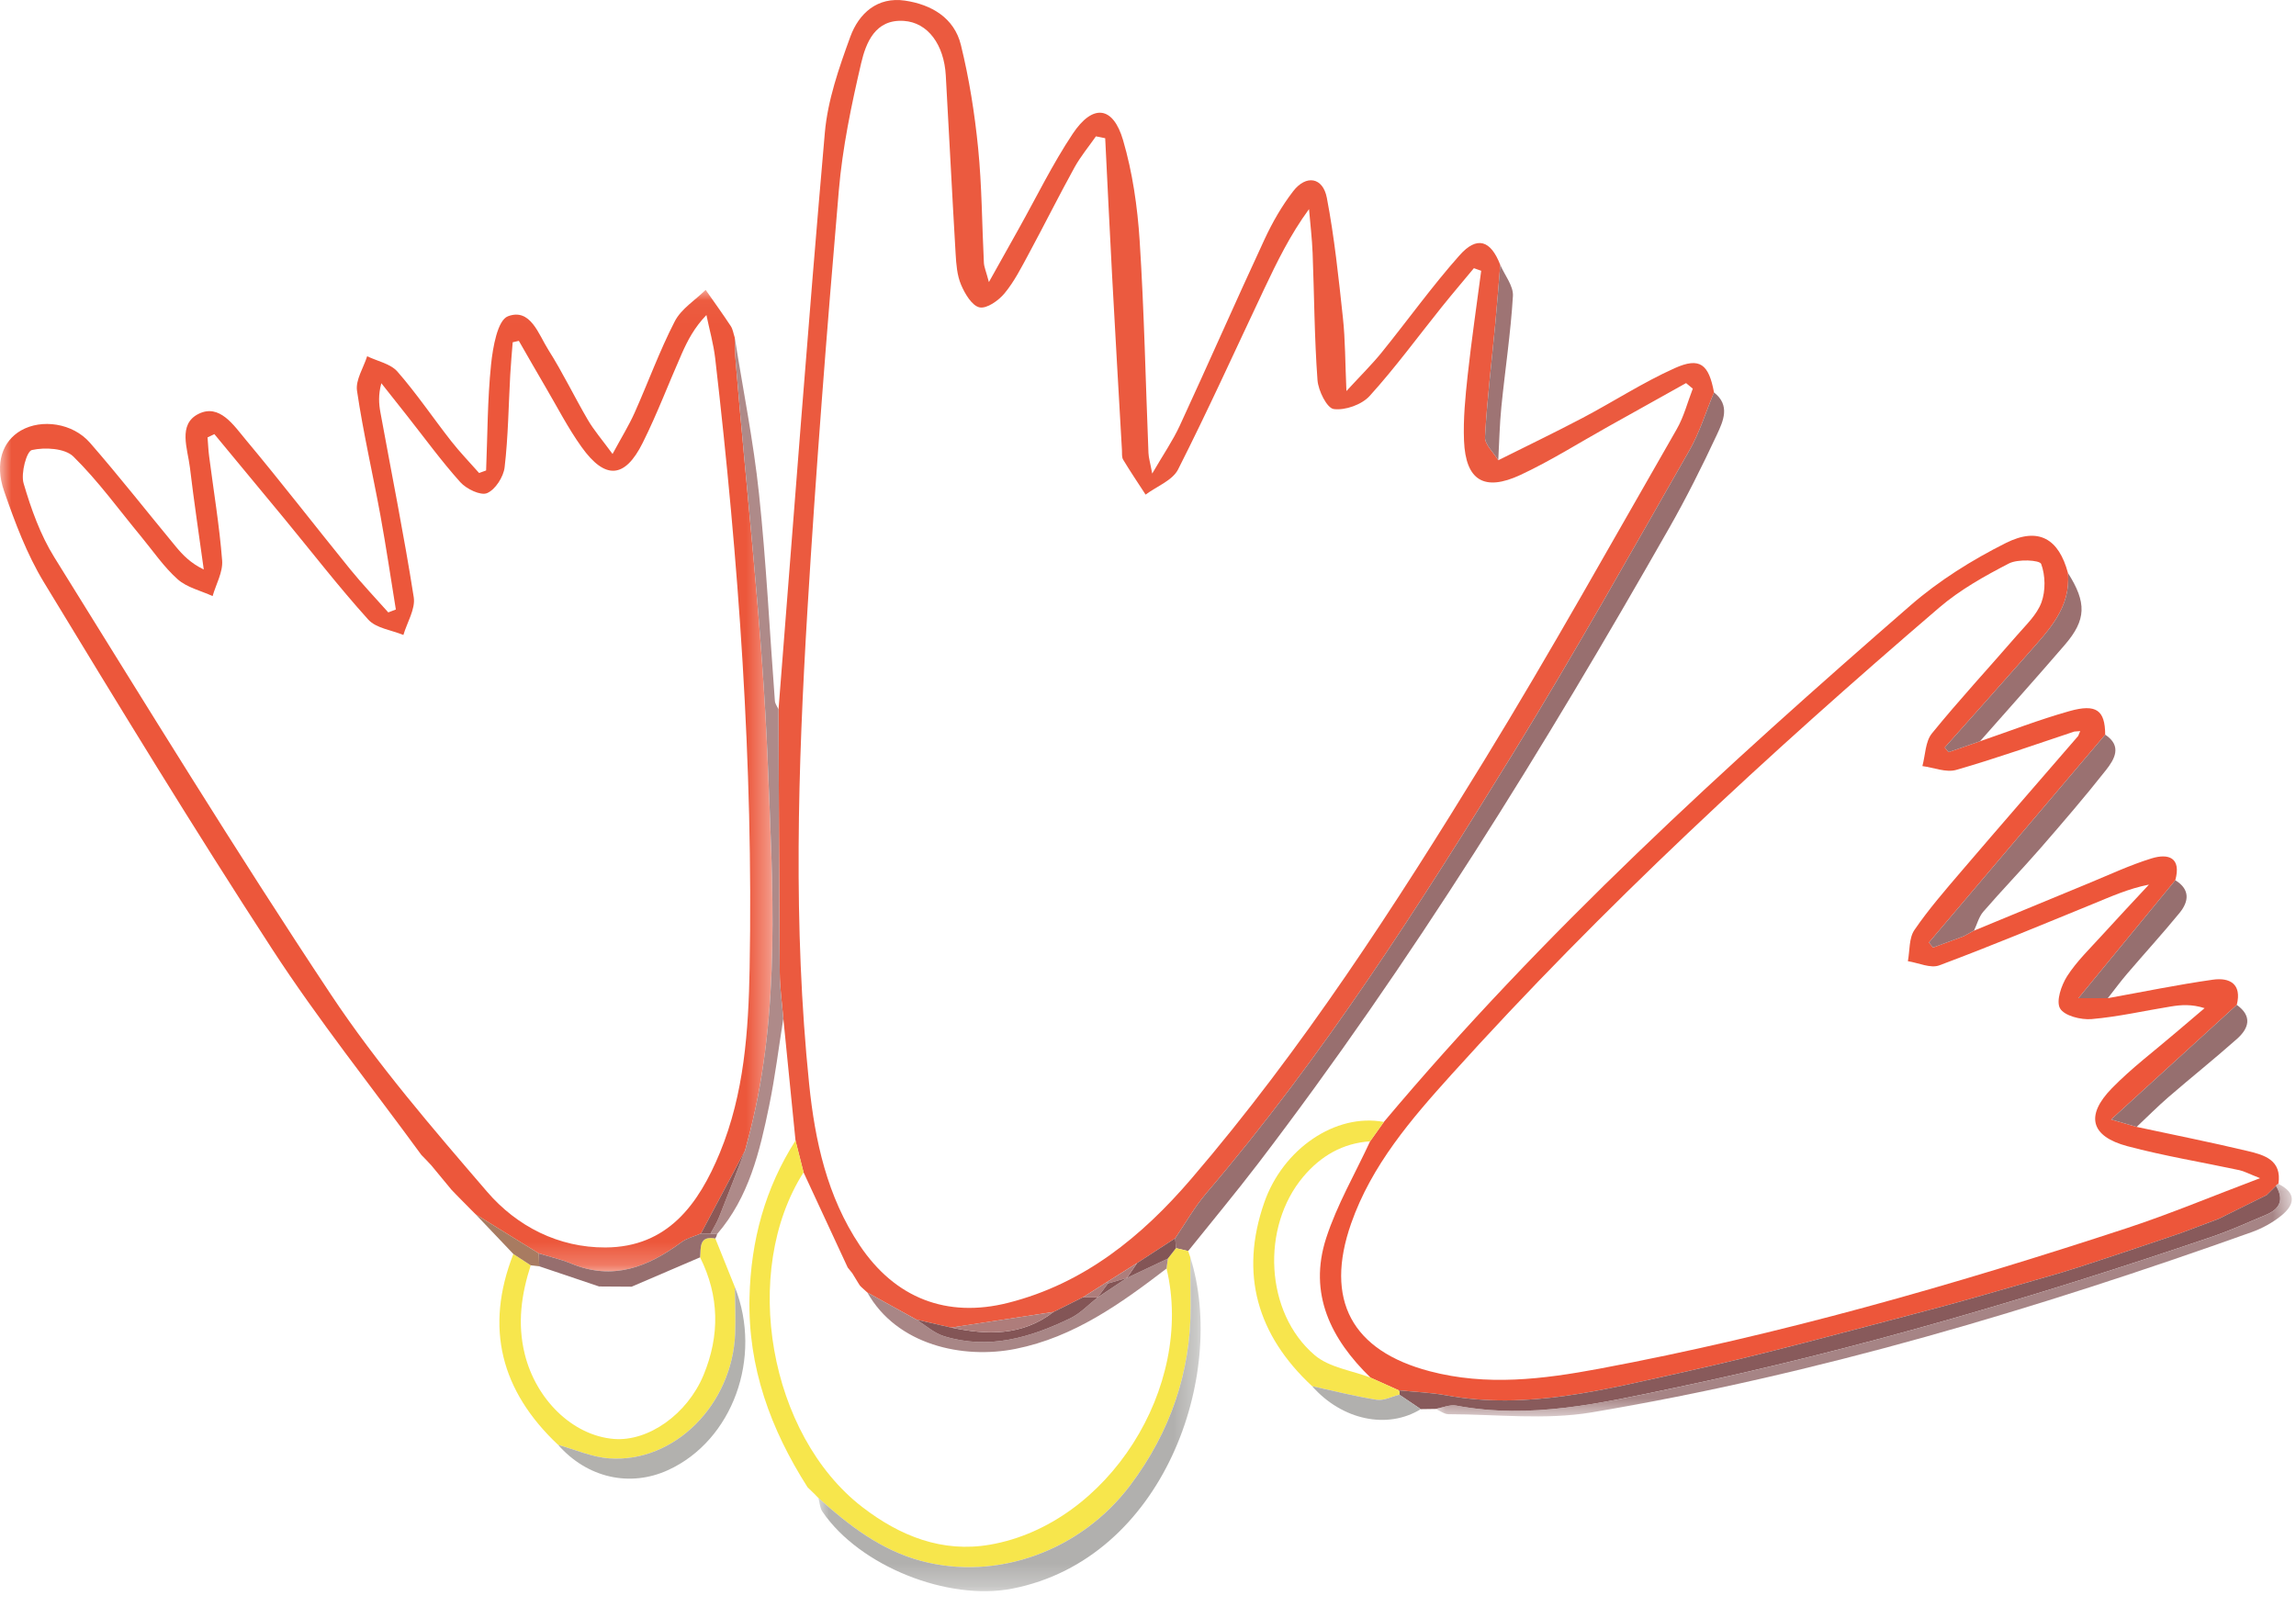 <?xml version="1.0" encoding="UTF-8"?>
<svg width="100px" height="70px" viewBox="0 0 100 70" version="1.1" xmlns="http://www.w3.org/2000/svg" xmlns:xlink="http://www.w3.org/1999/xlink">
    <!-- Generator: Sketch 46.2 (44496) - http://www.bohemiancoding.com/sketch -->
    <title>Page 1</title>
    <desc>Created with Sketch.</desc>
    <defs>
        <polygon id="path-1" points="1.8458253e-15 42.784 1.8458253e-15 0.032 33.646 0.032 33.646 42.784"></polygon>
        <polygon id="path-3" points="16.684 14.712 0.038 14.712 0.038 0.168 16.684 0.168"></polygon>
        <polygon id="path-5" points="37.345 0.17 37.345 10.297 0.051 10.297 0.051 0.17 37.345 0.17"></polygon>
    </defs>
    <g id="assets-sonstige" stroke="none" stroke-width="1" fill="none" fill-rule="evenodd">
        <g id="Page-1">
            <path d="M48.136,6.021 C48.001,5.994 47.867,5.966 47.732,5.939 C47.417,6.391 47.059,6.819 46.795,7.299 C46.111,8.54 45.479,9.81 44.805,11.058 C44.486,11.649 44.177,12.263 43.753,12.776 C43.493,13.091 42.977,13.456 42.663,13.389 C42.333,13.319 42.024,12.795 41.859,12.405 C41.683,11.994 41.648,11.509 41.621,11.052 C41.468,8.465 41.34,5.875 41.193,3.288 C41.118,1.951 40.417,0.978 39.362,0.91 C38.121,0.83 37.717,1.854 37.505,2.76 C37.08,4.583 36.693,6.435 36.534,8.297 C36.013,14.38 35.536,20.469 35.168,26.563 C34.752,33.445 34.536,40.336 35.241,47.216 C35.495,49.699 36.025,52.124 37.445,54.248 C38.977,56.539 41.23,57.429 43.914,56.749 C47.215,55.913 49.731,53.862 51.89,51.343 C56.734,45.691 60.763,39.457 64.639,33.131 C67.547,28.388 70.254,23.521 73.028,18.695 C73.34,18.152 73.499,17.52 73.728,16.93 L73.435,16.687 C72.303,17.319 71.17,17.953 70.037,18.585 C68.769,19.293 67.536,20.075 66.223,20.687 C64.638,21.426 63.834,20.923 63.764,19.201 C63.725,18.25 63.821,17.287 63.924,16.337 C64.09,14.82 64.313,13.309 64.512,11.795 C64.406,11.758 64.3,11.72 64.194,11.682 C63.729,12.243 63.256,12.797 62.8,13.365 C61.756,14.665 60.77,16.017 59.653,17.249 C59.309,17.627 58.588,17.884 58.09,17.818 C57.793,17.779 57.416,17.016 57.382,16.556 C57.247,14.719 57.241,12.872 57.17,11.03 C57.145,10.388 57.067,9.748 57.013,9.108 C56.185,10.242 55.617,11.412 55.06,12.588 C53.819,15.212 52.621,17.858 51.311,20.447 C51.067,20.929 50.379,21.185 49.895,21.545 C49.567,21.039 49.229,20.539 48.918,20.023 C48.851,19.912 48.873,19.745 48.865,19.604 C48.722,17.088 48.575,14.572 48.439,12.057 C48.331,10.045 48.236,8.033 48.136,6.021 M34.648,49.682 C34.471,47.911 34.294,46.14 34.118,44.369 C34.063,43.708 33.966,43.048 33.961,42.387 C33.931,38.558 33.923,34.729 33.908,30.899 C34.568,22.526 35.193,14.149 35.925,5.782 C36.049,4.364 36.542,2.952 37.035,1.599 C37.406,0.585 38.213,-0.152 39.418,0.027 C40.564,0.197 41.562,0.776 41.851,1.958 C42.212,3.428 42.451,4.939 42.601,6.447 C42.767,8.104 42.768,9.778 42.852,11.445 C42.862,11.633 42.946,11.818 43.071,12.287 C43.587,11.365 43.974,10.672 44.362,9.979 C45.141,8.589 45.841,7.147 46.722,5.826 C47.595,4.515 48.478,4.614 48.914,6.105 C49.327,7.513 49.541,9.006 49.636,10.475 C49.834,13.555 49.896,16.643 50.02,19.729 C50.028,19.934 50.092,20.138 50.183,20.629 C50.666,19.797 51.081,19.196 51.383,18.543 C52.63,15.843 53.825,13.119 55.077,10.422 C55.418,9.687 55.831,8.967 56.324,8.328 C56.888,7.599 57.616,7.718 57.789,8.616 C58.12,10.343 58.301,12.101 58.49,13.852 C58.593,14.802 58.586,15.763 58.642,17.034 C59.266,16.355 59.752,15.878 60.178,15.352 C61.316,13.946 62.371,12.469 63.57,11.12 C64.332,10.262 64.928,10.465 65.342,11.538 C65.271,12.383 65.208,13.229 65.128,14.073 C64.972,15.726 64.77,17.377 64.678,19.034 C64.66,19.36 65.053,19.709 65.256,20.048 C66.481,19.435 67.717,18.842 68.929,18.204 C70.273,17.495 71.557,16.659 72.938,16.038 C74.038,15.544 74.423,15.862 74.652,17.095 C74.297,17.943 74.027,18.84 73.573,19.632 C71.053,24.036 68.575,28.467 65.918,32.787 C61.829,39.437 57.626,46.019 52.537,51.979 C52.025,52.58 51.632,53.282 51.184,53.938 C50.632,54.297 50.08,54.656 49.527,55.015 C49.087,55.293 48.647,55.571 48.206,55.849 C47.857,56.071 47.507,56.292 47.158,56.514 L47.165,56.509 C46.736,56.723 46.307,56.938 45.878,57.152 L45.884,57.147 C44.397,57.374 42.91,57.601 41.424,57.828 C40.919,57.712 40.415,57.597 39.912,57.481 C39.2,57.088 38.488,56.695 37.777,56.301 L37.783,56.307 C37.691,56.223 37.599,56.14 37.507,56.056 C37.463,56.016 37.427,55.969 37.399,55.916 C37.305,55.762 37.211,55.608 37.117,55.455 L37.131,55.473 L36.922,55.214 C36.28,53.831 35.639,52.449 34.998,51.067 C34.881,50.606 34.765,50.144 34.648,49.682" id="Fill-1" fill="#EB5A3F"></path>
            <g id="Group-5" transform="translate(0, 12.595)">
                <mask id="mask-2" fill="white">
                    <use xlink:href="#path-1"></use>
                </mask>
                <g id="Clip-4"></g>
                <path d="M9.337,6.316 C9.238,6.363 9.139,6.41 9.04,6.458 C9.062,6.734 9.073,7.011 9.109,7.285 C9.304,8.797 9.557,10.304 9.675,11.821 C9.714,12.324 9.408,12.853 9.26,13.37 C8.746,13.134 8.143,12.998 7.739,12.639 C7.136,12.103 6.67,11.411 6.15,10.782 C5.177,9.606 4.278,8.355 3.195,7.291 C2.825,6.929 1.958,6.881 1.39,7.008 C1.158,7.059 0.9,8.021 1.028,8.459 C1.353,9.57 1.757,10.701 2.364,11.678 C6.331,18.06 10.259,24.472 14.415,30.73 C16.429,33.761 18.835,36.547 21.214,39.315 C22.511,40.824 24.324,41.753 26.369,41.744 C29.082,41.733 30.429,39.857 31.354,37.615 C32.415,35.043 32.599,32.307 32.65,29.573 C32.813,20.684 32.169,11.836 31.149,3.011 C31.075,2.377 30.896,1.754 30.767,1.127 C30.239,1.678 29.949,2.235 29.695,2.809 C29.122,4.103 28.623,5.433 27.991,6.697 C27.214,8.255 26.357,8.31 25.332,6.879 C24.736,6.047 24.266,5.124 23.745,4.239 C23.357,3.58 22.98,2.915 22.598,2.252 C22.508,2.273 22.419,2.294 22.33,2.314 C22.293,2.786 22.249,3.257 22.223,3.729 C22.148,5.074 22.135,6.426 21.978,7.761 C21.929,8.178 21.574,8.733 21.215,8.885 C20.935,9.004 20.315,8.705 20.049,8.409 C19.221,7.487 18.491,6.479 17.722,5.505 C17.352,5.035 16.98,4.567 16.609,4.098 C16.472,4.603 16.499,4.991 16.569,5.371 C17.059,8.053 17.598,10.727 18.02,13.42 C18.1,13.932 17.731,14.514 17.569,15.064 C17.05,14.849 16.38,14.771 16.04,14.395 C14.758,12.974 13.585,11.455 12.366,9.976 C11.359,8.754 10.347,7.536 9.337,6.316 M18.353,37.714 C16.177,34.733 13.866,31.84 11.856,28.751 C8.433,23.493 5.167,18.13 1.91,12.766 C1.167,11.541 0.65,10.158 0.178,8.796 C-0.244,7.579 0.116,6.613 0.916,6.155 C1.808,5.644 3.164,5.826 3.92,6.693 C5.202,8.164 6.407,9.702 7.651,11.206 C7.96,11.579 8.295,11.932 8.875,12.212 C8.671,10.733 8.449,9.255 8.272,7.772 C8.174,6.954 7.736,5.89 8.644,5.435 C9.563,4.974 10.184,5.939 10.707,6.563 C12.255,8.414 13.729,10.326 15.25,12.2 C15.777,12.849 16.356,13.455 16.911,14.081 C17.021,14.039 17.131,13.997 17.241,13.955 C17.018,12.588 16.817,11.216 16.568,9.853 C16.236,8.042 15.818,6.245 15.549,4.426 C15.48,3.957 15.832,3.426 15.991,2.923 C16.438,3.139 17.008,3.247 17.309,3.591 C18.147,4.549 18.864,5.615 19.651,6.62 C20.03,7.104 20.46,7.547 20.867,8.009 C20.969,7.972 21.07,7.935 21.172,7.898 C21.235,6.358 21.23,4.811 21.388,3.28 C21.466,2.532 21.67,1.351 22.124,1.181 C23.107,0.811 23.455,1.97 23.886,2.649 C24.511,3.634 25.017,4.694 25.607,5.701 C25.871,6.151 26.219,6.552 26.679,7.18 C27.066,6.462 27.391,5.94 27.64,5.383 C28.232,4.059 28.726,2.687 29.39,1.4 C29.67,0.857 30.277,0.483 30.734,0.032 C31.101,0.556 31.475,1.075 31.827,1.608 C31.921,1.751 31.944,1.94 32.001,2.109 C32.014,2.463 32.013,2.818 32.042,3.17 C32.525,8.984 33.206,14.79 33.438,20.614 C33.652,25.971 34.006,31.379 32.672,36.681 C32.598,36.963 32.522,37.245 32.448,37.526 L32.451,37.519 C31.811,38.725 31.17,39.93 30.53,41.136 C30.241,41.262 29.917,41.339 29.67,41.521 C28.217,42.598 26.691,43.201 24.882,42.447 C24.428,42.258 23.94,42.149 23.468,42.003 L20.716,40.3 L20.721,40.304 C20.648,40.231 20.575,40.159 20.502,40.086 L20.508,40.091 C20.435,40.018 20.363,39.945 20.291,39.871 L20.296,39.876 C20.223,39.803 20.151,39.73 20.079,39.657 L20.083,39.662 C20.011,39.588 19.94,39.515 19.867,39.441 L19.873,39.447 C19.802,39.373 19.731,39.299 19.659,39.225 L19.663,39.229 C19.371,38.876 19.079,38.523 18.787,38.169 L18.798,38.181 C18.726,38.104 18.654,38.027 18.583,37.951 L18.591,37.959 C18.512,37.877 18.432,37.796 18.353,37.714" id="Fill-3" fill="#EC573B" mask="url(#mask-2)"></path>
            </g>
            <path d="M90.345,31.866 C88.633,32.433 86.932,33.04 85.199,33.537 C84.761,33.663 84.221,33.435 83.728,33.37 C83.858,32.89 83.855,32.301 84.141,31.949 C85.328,30.489 86.609,29.106 87.841,27.682 C88.234,27.227 88.715,26.781 88.913,26.241 C89.098,25.735 89.087,25.064 88.901,24.564 C88.837,24.393 87.887,24.343 87.499,24.543 C86.436,25.092 85.361,25.694 84.458,26.469 C77.007,32.856 69.801,39.506 63.221,46.802 C61.464,48.75 59.741,50.746 58.848,53.292 C57.68,56.623 58.876,58.836 62.265,59.729 C64.749,60.384 67.202,60.079 69.651,59.621 C77.464,58.162 85.087,55.975 92.629,53.498 C94.496,52.885 96.314,52.121 98.434,51.321 C97.915,51.116 97.732,51.014 97.536,50.972 C95.909,50.624 94.261,50.354 92.656,49.927 C91.056,49.5 90.816,48.598 91.979,47.406 C92.843,46.52 93.845,45.77 94.787,44.961 C95.196,44.61 95.608,44.263 96.019,43.914 C95.446,43.734 94.998,43.77 94.555,43.841 C93.402,44.026 92.256,44.292 91.096,44.391 C90.632,44.43 89.912,44.249 89.724,43.926 C89.542,43.612 89.779,42.916 90.034,42.518 C90.453,41.869 91.027,41.318 91.552,40.739 C92.225,39.997 92.913,39.268 93.595,38.533 C92.705,38.707 91.94,39.055 91.163,39.372 C88.936,40.282 86.715,41.21 84.462,42.051 C84.082,42.193 83.555,41.94 83.096,41.869 C83.182,41.412 83.139,40.865 83.379,40.513 C83.997,39.607 84.724,38.773 85.438,37.937 C87.12,35.97 88.82,34.018 90.512,32.06 C90.542,31.989 90.572,31.918 90.602,31.846 C90.517,31.853 90.431,31.859 90.345,31.866 M86.237,32.289 C87.532,31.846 88.81,31.348 90.125,30.978 C91.311,30.644 91.682,30.94 91.69,32.002 C89.131,35.019 86.572,38.036 84.013,41.053 C84.072,41.127 84.131,41.201 84.19,41.275 L85.531,40.781 C85.681,40.698 85.831,40.614 85.981,40.531 L85.976,40.539 C87.634,39.853 89.292,39.164 90.952,38.482 C91.867,38.106 92.768,37.681 93.71,37.391 C94.453,37.163 95.012,37.361 94.743,38.342 C93.356,40.03 91.97,41.718 90.523,43.48 L91.804,43.48 C93.327,43.206 94.845,42.892 96.376,42.675 C97.111,42.57 97.651,42.857 97.421,43.772 C95.653,45.385 93.884,46.997 91.947,48.764 C92.48,48.919 92.77,49.003 93.059,49.087 C94.673,49.434 96.293,49.756 97.899,50.139 C98.623,50.311 99.393,50.533 99.234,51.57 C99.184,51.582 99.149,51.611 99.128,51.656 C98.993,51.789 98.859,51.922 98.725,52.054 C98.024,52.402 97.323,52.749 96.622,53.097 L96.629,53.093 C96.057,53.308 95.486,53.523 94.915,53.738 L94.925,53.731 C94.708,53.805 94.492,53.879 94.276,53.954 L94.287,53.947 C94.071,54.021 93.854,54.095 93.637,54.169 L93.649,54.163 C93.432,54.236 93.215,54.31 92.998,54.383 L93.01,54.378 C92.793,54.451 92.576,54.524 92.358,54.597 L92.371,54.591 C92.153,54.664 91.936,54.737 91.719,54.81 L91.731,54.804 C91.513,54.876 91.295,54.949 91.077,55.021 L91.09,55.014 L90.435,55.231 L90.448,55.224 C90.225,55.294 90.002,55.363 89.78,55.433 C87.871,55.976 85.971,56.552 84.052,57.054 C80.433,58.002 76.823,58.998 73.172,59.802 C69.841,60.537 66.497,61.42 63.017,60.784 C62.328,60.658 61.621,60.633 60.922,60.562 C60.513,60.378 60.103,60.194 59.694,60.01 C57.963,58.33 56.978,56.352 57.758,53.937 C58.231,52.476 59.025,51.119 59.674,49.715 C59.874,49.433 60.074,49.152 60.273,48.871 C67.192,40.63 75.115,33.409 83.209,26.371 C84.45,25.292 85.892,24.389 87.364,23.652 C88.795,22.936 89.669,23.474 90.067,24.957 C90.199,26.466 89.237,27.441 88.353,28.448 C87.143,29.825 85.919,31.19 84.701,32.56 L84.869,32.763 C85.325,32.605 85.781,32.447 86.237,32.289" id="Fill-6" fill="#ED563A"></path>
            <path d="M51.184,53.938 C51.632,53.283 52.025,52.58 52.537,51.979 C57.626,46.019 61.829,39.437 65.919,32.787 C68.575,28.467 71.053,24.036 73.573,19.632 C74.027,18.84 74.297,17.944 74.652,17.095 C75.374,17.656 75.052,18.345 74.78,18.929 C74.136,20.309 73.453,21.676 72.7,22.999 C67.255,32.565 61.486,41.923 54.796,50.682 C53.808,51.975 52.765,53.225 51.749,54.494 C51.572,54.451 51.395,54.409 51.219,54.368 C51.207,54.225 51.196,54.081 51.184,53.938" id="Fill-8" fill="#986F6F"></path>
            <path d="M51.219,54.368 C51.395,54.409 51.572,54.451 51.749,54.494 C51.78,54.585 51.811,54.675 51.843,54.767 C51.848,55.475 51.855,56.184 51.857,56.892 C51.865,59.786 50.965,62.379 49.235,64.685 C47.081,67.556 43.422,68.881 40.115,67.992 C38.359,67.52 36.967,66.44 35.646,65.252 L35.655,65.262 C35.581,65.186 35.508,65.111 35.434,65.035 L35.445,65.048 C35.354,64.96 35.263,64.872 35.173,64.784 C33.564,62.258 32.569,59.562 32.644,56.502 C32.706,54.031 33.32,51.762 34.648,49.682 C34.765,50.144 34.881,50.606 34.998,51.067 C32.243,55.396 33.491,62.518 37.564,65.652 C39.199,66.91 41.037,67.645 43.113,67.286 C48.251,66.397 52.041,60.422 50.808,55.256 L50.865,54.823 C50.983,54.671 51.101,54.52 51.219,54.368" id="Fill-10" fill="#F7E64C"></path>
            <g id="Group-14" transform="translate(35.608, 54.599)">
                <mask id="mask-4" fill="white">
                    <use xlink:href="#path-3"></use>
                </mask>
                <g id="Clip-13"></g>
                <path d="M0.038,10.653 C1.359,11.841 2.751,12.921 4.507,13.393 C7.815,14.282 11.474,12.957 13.627,10.087 C15.357,7.78 16.258,5.187 16.25,2.293 C16.248,1.585 16.24,0.876 16.235,0.168 C17.848,5.294 15.084,13.305 8.483,14.6 C5.686,15.149 1.829,13.629 0.21,11.245 C0.1,11.083 0.093,10.852 0.038,10.653" id="Fill-12" fill="#B1B0AE" mask="url(#mask-4)"></path>
            </g>
            <path d="M31.155,53.947 C31.439,54.652 31.723,55.358 32.007,56.065 C32.013,56.739 32.046,57.413 32.019,58.086 C31.897,61.187 29.366,63.729 26.535,63.526 C25.783,63.472 25.052,63.143 24.311,62.94 C21.823,60.598 21.097,57.844 22.359,54.623 C22.611,54.787 22.863,54.952 23.115,55.116 C22.708,56.379 22.526,57.64 22.852,58.971 C23.337,60.957 24.936,62.533 26.737,62.68 C28.23,62.801 29.932,61.611 30.644,59.892 C31.356,58.171 31.332,56.453 30.491,54.768 C30.533,54.35 30.431,53.814 31.155,53.947" id="Fill-15" fill="#F7E64D"></path>
            <path d="M60.922,60.562 C61.621,60.633 62.328,60.658 63.017,60.784 C66.497,61.42 69.841,60.537 73.172,59.802 C76.823,58.998 80.433,58.002 84.052,57.054 C85.971,56.552 87.871,55.976 89.78,55.433 C90.003,55.363 90.225,55.293 90.448,55.224 L90.435,55.231 L91.09,55.014 L91.077,55.021 C91.295,54.949 91.513,54.876 91.731,54.804 L91.719,54.81 C91.936,54.737 92.153,54.664 92.371,54.591 L92.358,54.597 C92.576,54.524 92.793,54.451 93.01,54.378 C93.01,54.378 92.998,54.383 92.998,54.383 C93.215,54.31 93.432,54.236 93.649,54.163 L93.637,54.169 C93.854,54.095 94.071,54.021 94.287,53.947 L94.276,53.954 C94.492,53.879 94.708,53.805 94.925,53.731 L94.914,53.738 C95.486,53.523 96.057,53.308 96.629,53.093 L96.622,53.097 C97.323,52.749 98.024,52.402 98.725,52.054 C98.859,51.922 98.993,51.789 99.128,51.656 C99.481,52.242 99.31,52.659 98.704,52.914 C97.921,53.243 97.146,53.599 96.344,53.872 C88.64,56.494 80.844,58.802 72.875,60.467 C69.775,61.115 66.648,61.834 63.428,61.228 C63.146,61.175 62.827,61.319 62.525,61.372 C62.31,61.375 62.096,61.378 61.881,61.381 C61.57,61.172 61.259,60.963 60.949,60.753 C60.969,60.686 60.96,60.622 60.922,60.562" id="Fill-17" fill="#885A5B"></path>
            <g id="Group-21" transform="translate(62.473, 51.401)">
                <mask id="mask-6" fill="white">
                    <use xlink:href="#path-5"></use>
                </mask>
                <g id="Clip-20"></g>
                <path d="M0.051,9.971 C0.353,9.918 0.672,9.774 0.954,9.827 C4.175,10.434 7.301,9.714 10.401,9.067 C18.37,7.401 26.167,5.093 33.87,2.471 C34.673,2.198 35.448,1.843 36.231,1.513 C36.836,1.258 37.008,0.841 36.655,0.256 C36.676,0.21 36.711,0.181 36.76,0.17 C37.562,0.562 37.476,1.077 36.885,1.553 C36.507,1.858 36.054,2.107 35.595,2.271 C26.215,5.618 16.689,8.464 6.854,10.121 C4.829,10.462 2.702,10.204 0.621,10.201 C0.431,10.201 0.241,10.051 0.051,9.971" id="Fill-19" fill="#A68485" mask="url(#mask-6)"></path>
            </g>
            <path d="M32.672,49.276 C34.006,43.974 33.652,38.566 33.439,33.209 C33.206,27.385 32.525,21.579 32.042,15.765 C32.013,15.413 32.014,15.058 32.001,14.703 C32.361,16.97 32.817,19.227 33.058,21.508 C33.375,24.506 33.521,27.522 33.749,30.53 C33.758,30.656 33.853,30.776 33.908,30.899 C33.923,34.728 33.931,38.558 33.961,42.387 C33.966,43.048 34.063,43.708 34.117,44.368 C33.915,45.637 33.758,46.915 33.499,48.171 C33.088,50.167 32.618,52.151 31.233,53.756 C31.136,53.75 31.04,53.745 30.943,53.739 C31.071,53.495 31.222,53.26 31.324,53.004 C31.708,52.044 32.077,51.078 32.451,50.114 L32.448,50.121 C32.523,49.839 32.597,49.558 32.672,49.276" id="Fill-22" fill="#AE8A89"></path>
            <path d="M60.922,60.562 C60.96,60.622 60.969,60.686 60.949,60.753 C60.619,60.833 60.271,61.021 59.961,60.972 C59.016,60.824 58.084,60.585 57.148,60.381 C54.759,58.158 53.981,55.498 55.062,52.386 C55.876,50.043 58.166,48.478 60.273,48.871 C60.074,49.152 59.874,49.433 59.674,49.715 C58.478,49.798 57.532,50.347 56.766,51.253 C54.916,53.443 55.087,57.183 57.264,59.033 C57.895,59.569 58.874,59.696 59.694,60.01 C60.103,60.194 60.513,60.378 60.922,60.562" id="Fill-24" fill="#F7E54D"></path>
            <path d="M85.531,40.781 L84.19,41.275 C84.131,41.201 84.072,41.127 84.013,41.053 C86.572,38.036 89.131,35.019 91.69,32.002 C92.442,32.497 92.09,33.079 91.725,33.543 C90.807,34.708 89.838,35.834 88.865,36.953 C88.052,37.886 87.191,38.777 86.381,39.712 C86.187,39.936 86.108,40.261 85.975,40.539 C85.976,40.539 85.981,40.531 85.981,40.53 C85.831,40.614 85.681,40.698 85.531,40.781" id="Fill-26" fill="#9A7171"></path>
            <path d="M24.311,62.94 C25.052,63.143 25.783,63.472 26.535,63.526 C29.367,63.729 31.897,61.187 32.019,58.086 C32.046,57.413 32.013,56.739 32.007,56.065 C33.224,59.132 31.908,62.745 29.105,64.033 C27.435,64.8 25.574,64.375 24.311,62.94" id="Fill-28" fill="#B2B1AE"></path>
            <path d="M86.237,32.289 C85.781,32.447 85.325,32.605 84.869,32.763 L84.701,32.56 C85.919,31.19 87.143,29.825 88.353,28.448 C89.237,27.441 90.199,26.466 90.067,24.957 C90.888,26.252 90.871,26.998 89.929,28.091 C88.713,29.503 87.469,30.891 86.237,32.289" id="Fill-30" fill="#9A7070"></path>
            <path d="M93.059,49.087 C92.77,49.003 92.48,48.919 91.947,48.764 C93.884,46.997 95.653,45.385 97.421,43.772 C98.11,44.265 97.948,44.795 97.426,45.257 C96.451,46.121 95.433,46.936 94.446,47.788 C93.968,48.202 93.521,48.653 93.059,49.087" id="Fill-32" fill="#966F6F"></path>
            <path d="M91.804,43.48 L90.523,43.48 C91.97,41.718 93.356,40.029 94.743,38.342 C95.396,38.742 95.339,39.266 94.926,39.769 C94.19,40.667 93.405,41.527 92.649,42.411 C92.354,42.756 92.085,43.123 91.804,43.48" id="Fill-34" fill="#966F6F"></path>
            <path d="M30.943,53.739 C31.04,53.745 31.136,53.75 31.233,53.756 C31.219,53.824 31.193,53.888 31.155,53.947 C30.431,53.814 30.533,54.35 30.491,54.769 C29.498,55.195 28.504,55.621 27.511,56.047 C27.039,56.044 26.566,56.041 26.093,56.038 C25.224,55.745 24.354,55.451 23.484,55.158 C23.478,54.971 23.473,54.785 23.468,54.598 C23.94,54.744 24.428,54.853 24.882,55.042 C26.691,55.796 28.217,55.193 29.67,54.116 C29.917,53.933 30.241,53.856 30.53,53.731 C30.668,53.734 30.805,53.736 30.943,53.739" id="Fill-36" fill="#966E6E"></path>
            <path d="M65.256,20.048 C65.053,19.709 64.66,19.36 64.678,19.034 C64.77,17.377 64.972,15.726 65.128,14.073 C65.208,13.229 65.271,12.383 65.342,11.538 C65.538,11.991 65.921,12.455 65.894,12.895 C65.797,14.51 65.551,16.116 65.39,17.729 C65.313,18.498 65.299,19.274 65.256,20.048" id="Fill-38" fill="#9E7474"></path>
            <path d="M57.148,60.381 C58.085,60.585 59.016,60.824 59.961,60.972 C60.271,61.021 60.619,60.833 60.949,60.753 C61.259,60.963 61.57,61.172 61.881,61.381 C60.429,62.277 58.451,61.859 57.148,60.381" id="Fill-40" fill="#B1B0AE"></path>
            <path d="M23.468,54.598 C23.473,54.785 23.478,54.971 23.484,55.158 C23.361,55.144 23.238,55.13 23.115,55.116 C22.863,54.952 22.611,54.787 22.359,54.623 C21.811,54.047 21.263,53.471 20.716,52.895 L23.468,54.598 Z" id="Fill-42" fill="#A87B61"></path>
            <path d="M18.787,50.764 C19.079,51.117 19.371,51.47 19.663,51.824 C19.371,51.47 19.079,51.117 18.787,50.764" id="Fill-44" fill="#A87B61"></path>
            <path d="M50.808,55.256 C48.811,56.786 46.774,58.247 44.237,58.755 C41.936,59.216 39.063,58.59 37.777,56.301 C38.488,56.695 39.2,57.088 39.912,57.481 C40.312,57.728 40.683,58.071 41.119,58.205 C43.063,58.804 44.879,58.267 46.622,57.42 C47.06,57.208 47.414,56.821 47.806,56.515 L47.802,56.519 C48.23,56.233 48.658,55.948 49.086,55.662 L49.082,55.665 C49.676,55.384 50.271,55.103 50.865,54.823 L50.808,55.256 Z" id="Fill-64" fill="#A88686"></path>
            <path d="M47.806,56.515 C47.414,56.821 47.06,57.208 46.622,57.42 C44.879,58.267 43.063,58.804 41.119,58.205 C40.683,58.071 40.312,57.728 39.912,57.481 C40.415,57.596 40.919,57.712 41.423,57.827 C42.995,58.159 44.523,58.199 45.884,57.148 L45.878,57.152 C46.307,56.938 46.736,56.723 47.165,56.509 L47.158,56.514 C47.374,56.515 47.59,56.515 47.806,56.515" id="Fill-66" fill="#835556"></path>
            <path d="M50.865,54.823 C50.271,55.103 49.676,55.384 49.082,55.665 C49.23,55.449 49.378,55.232 49.527,55.015 C50.08,54.656 50.632,54.297 51.184,53.938 C51.196,54.081 51.207,54.224 51.219,54.368 L50.865,54.823 Z" id="Fill-68" fill="#835556"></path>
            <path d="M45.884,57.148 C44.523,58.198 42.995,58.159 41.423,57.827 C42.91,57.601 44.397,57.374 45.884,57.148" id="Fill-70" fill="#AE7D7B"></path>
            <path d="M49.527,55.015 C49.379,55.232 49.23,55.448 49.082,55.665 L49.086,55.662 C48.809,55.744 48.533,55.826 48.256,55.908 L48.206,55.849 C48.646,55.571 49.087,55.293 49.527,55.015" id="Fill-72" fill="#AE7D7B"></path>
            <path d="M47.165,56.509 C46.736,56.723 46.307,56.938 45.878,57.152 C46.307,56.938 46.736,56.723 47.165,56.509" id="Fill-74" fill="#AE7D7B"></path>
            <path d="M47.806,56.515 C47.59,56.515 47.374,56.515 47.158,56.514 C47.507,56.293 47.857,56.071 48.206,55.849 C48.206,55.849 48.256,55.908 48.255,55.908 C48.104,56.111 47.953,56.315 47.802,56.519 L47.806,56.515 Z" id="Fill-76" fill="#AE7D7B"></path>
            <path d="M30.943,53.739 C30.805,53.736 30.668,53.734 30.53,53.731 C31.17,52.525 31.811,51.32 32.451,50.114 C32.077,51.078 31.708,52.044 31.324,53.005 C31.222,53.26 31.072,53.495 30.943,53.739" id="Fill-84" fill="#8C5856"></path>
            <path d="M98.725,52.054 C98.024,52.402 97.323,52.75 96.622,53.097 C97.323,52.75 98.024,52.402 98.725,52.054" id="Fill-88" fill="#AC7B7A"></path>
            <path d="M96.629,53.093 C96.057,53.308 95.486,53.523 94.914,53.738 C95.486,53.523 96.057,53.308 96.629,53.093" id="Fill-90" fill="#AC7B7A"></path>
            <path d="M47.802,56.518 C47.953,56.315 48.104,56.111 48.255,55.908 C48.533,55.826 48.809,55.744 49.086,55.662 C48.658,55.948 48.23,56.233 47.802,56.518" id="Fill-110" fill="#835556"></path>
        </g>
    </g>
</svg>